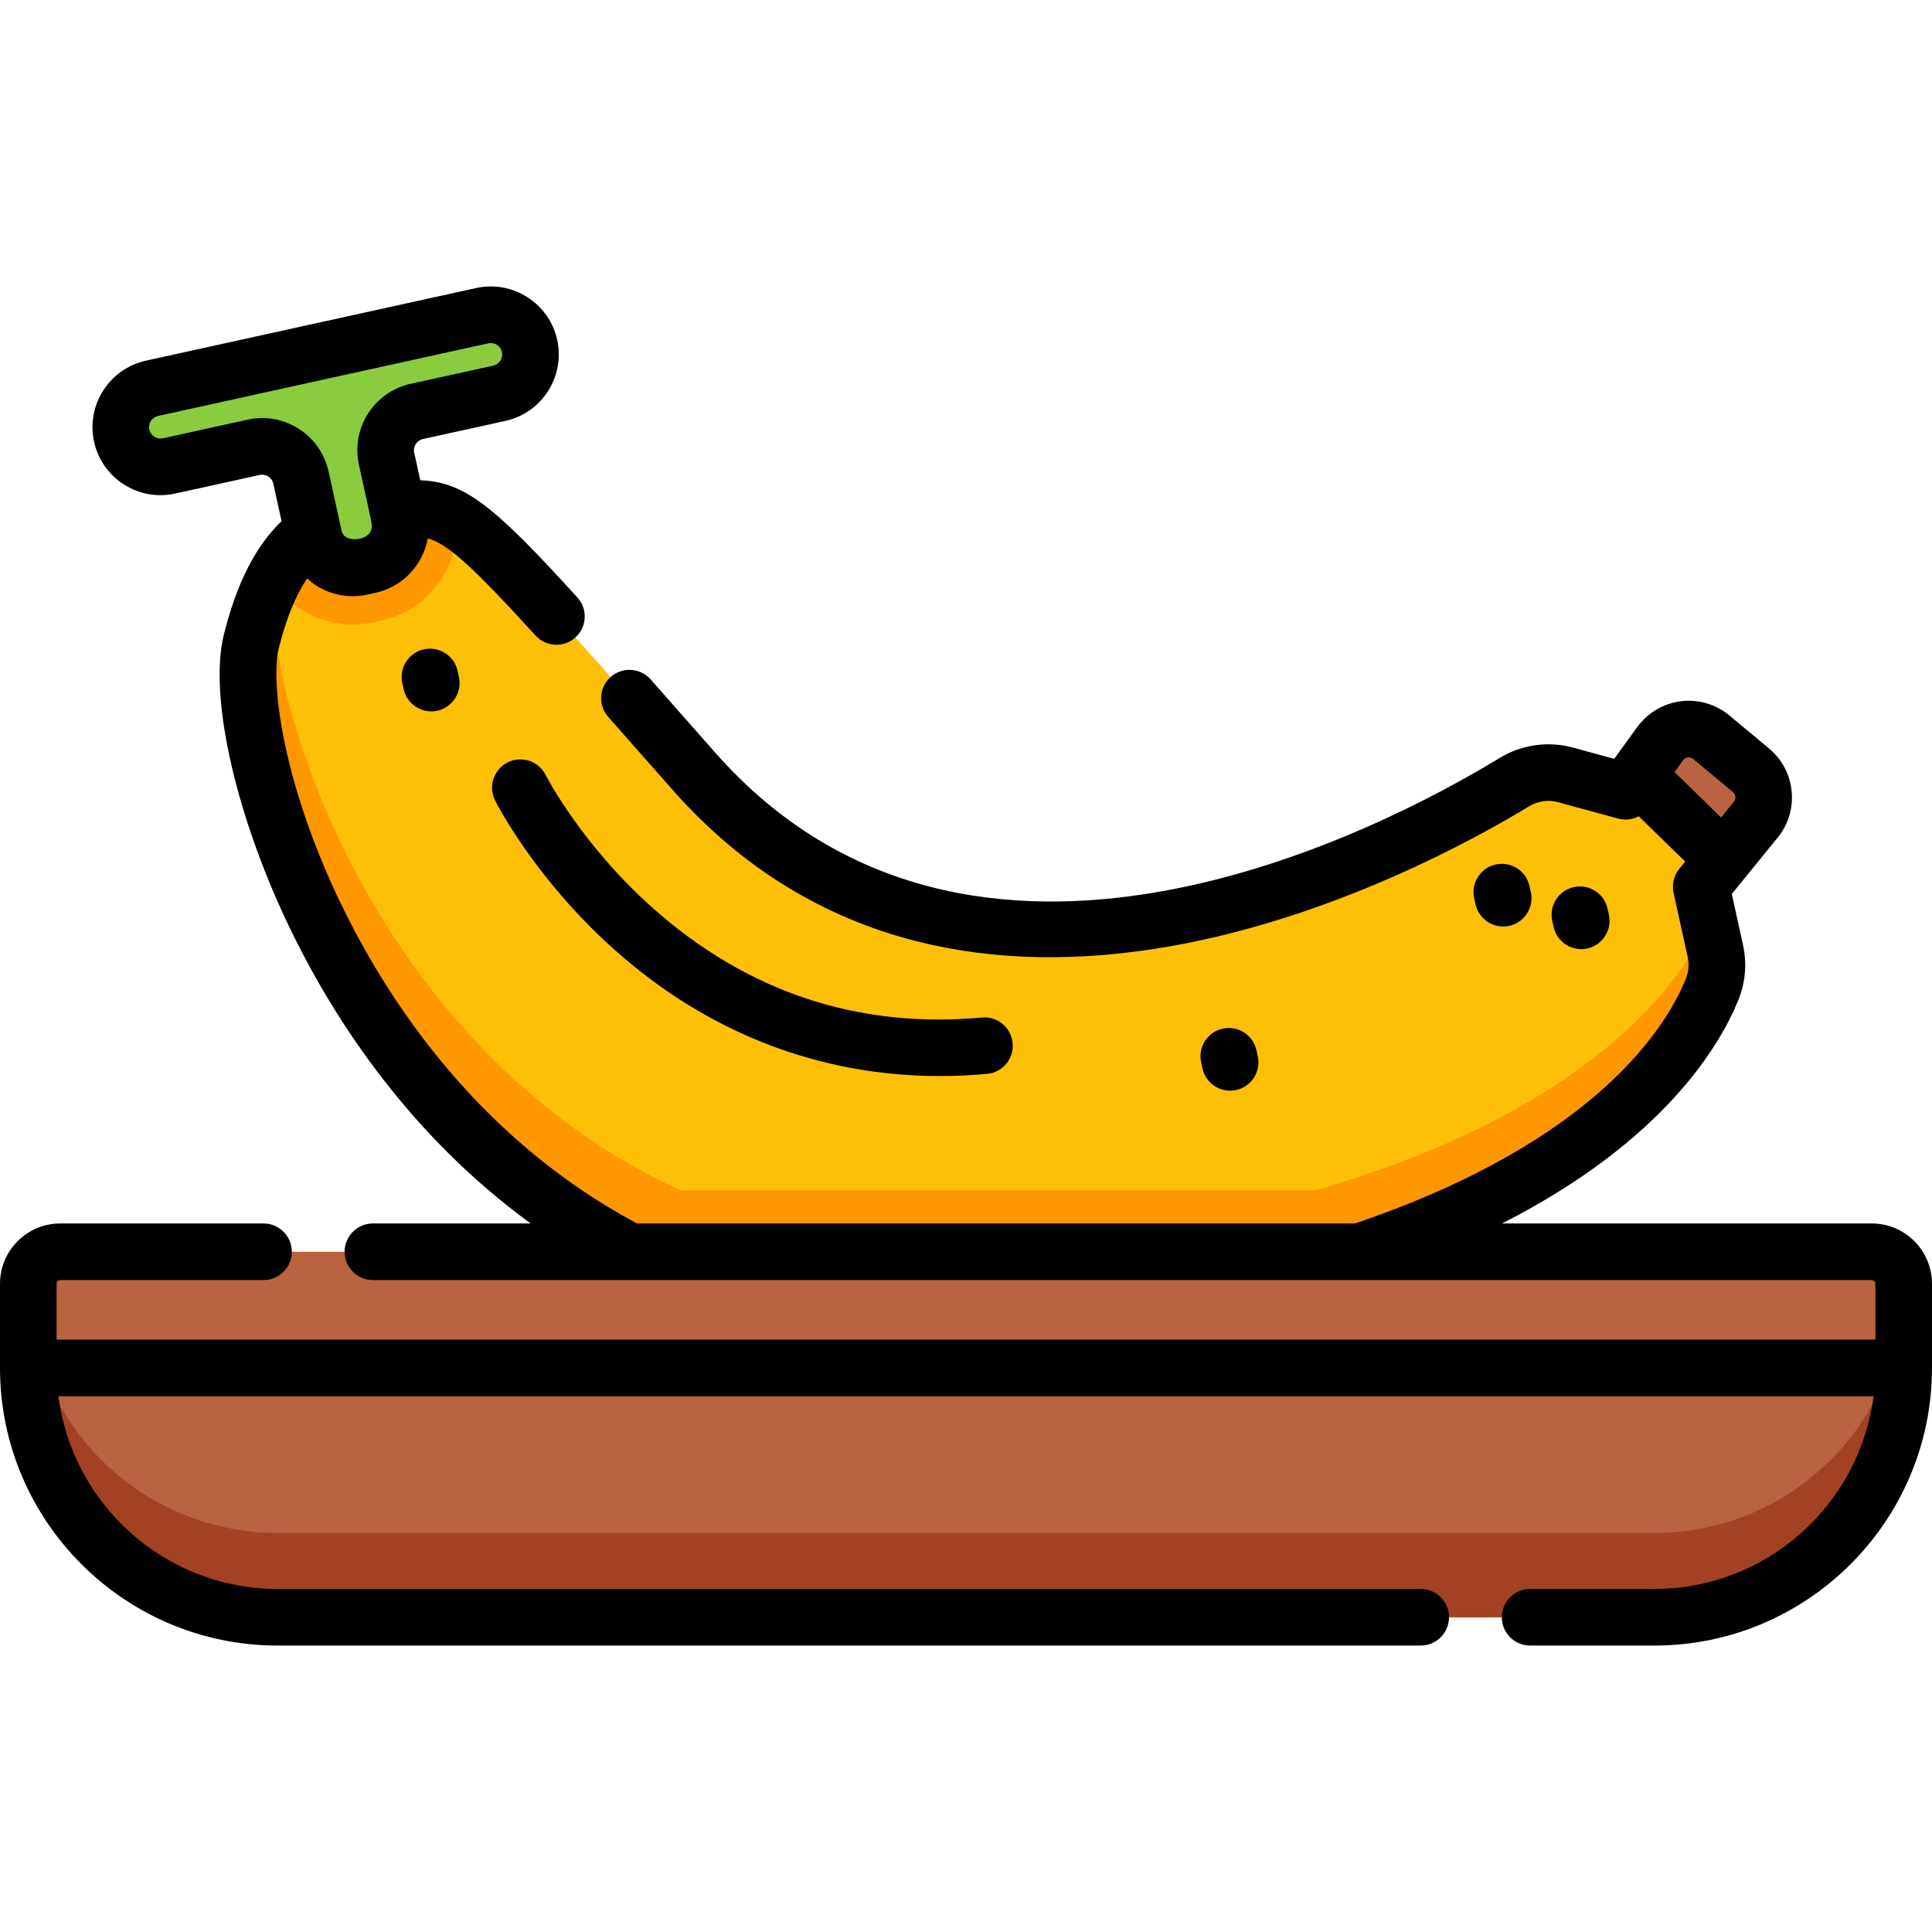 <?xml version="1.0" encoding="iso-8859-1"?>
<!-- Generator: Adobe Illustrator 19.0.0, SVG Export Plug-In . SVG Version: 6.00 Build 0)  -->
<svg version="1.1" id="Capa_1" xmlns="http://www.w3.org/2000/svg" xmlns:xlink="http://www.w3.org/1999/xlink" x="0px" y="0px"
	 viewBox="0 0 511.999 511.999" style="enable-background:new 0 0 511.999 511.999;" xml:space="preserve">
<path style="fill:#FEC007;" d="M465.309,217.206l-8.57,10.53l-5.9,7.25l3.75,17.03c0.74,3.38,0.45,6.9-0.83,10.11
	c-4.15,10.31-17.09,33.01-55.07,53.33c-26.54,14.2-65.32,27.24-121.86,34.08c-58.31,7.05-102.69-8.93-135.35-34.08
	c-59.98-46.17-80.4-123.27-74.88-145.45c1.6-6.45,3.51-11.67,5.63-15.89c9.14-18.21,22.22-18.02,31.97-19
	c6.66-0.67,10.73-1.08,16.89,2.85c9.69,6.16,24.57,23.03,62.78,66.4c73.04,82.86,189.52,19.92,217.47,2.9
	c4.06-2.46,8.94-3.17,13.52-1.92l15.94,4.35l3.09-4.24l6.09-8.4c3.18-4.37,9.39-5.14,13.54-1.69l10.53,8.77
	C467.969,207.416,468.529,213.236,465.309,217.206z"/>
<g>
	<path style="fill:#FE9700;" d="M453.759,262.126c-4.15,10.31-17.09,33.01-55.07,53.33c-26.54,14.2-65.32,27.24-121.86,34.08
		c-58.31,7.05-102.69-8.93-135.35-34.08c-59.98-46.17-80.4-123.27-74.88-145.45c1.6-6.45,3.51-11.67,5.63-15.89
		c0.07-0.13,0.13-0.26,0.2-0.39c-2.41,26.48,18.61,97.65,74.33,141.24c32.13,25.15,75.79,41.13,133.15,34.08
		c55.63-6.84,93.78-19.88,119.89-34.08c34.49-18.76,47.99-39.54,53.08-50.74l1.71,7.79
		C455.329,255.396,455.039,258.916,453.759,262.126z"/>
	<path style="fill:#FE9700;" d="M398.689,315.456c-26.54,14.2-65.32,27.24-121.86,34.08c-58.31,7.05-102.69-8.93-135.35-34.08
		H398.689z"/>
	<path style="fill:#FE9700;" d="M121.094,137.963c0.745,12.328-7.569,23.73-20.002,26.464l-2.129,0.468
		c-10.558,2.322-21.061-2.279-26.73-10.78c9.132-18.207,22.217-18.023,31.965-19C110.86,134.449,114.926,134.036,121.094,137.963z"
		/>
</g>
<path style="fill:#B96340;" d="M465.31,217.202l-8.576,10.538l-22.85-22.282l6.097-8.406c3.177-4.364,9.386-5.136,13.534-1.687
	l10.53,8.773C467.97,207.412,468.534,213.237,465.31,217.202z"/>
<path style="fill:#8BCC3F;" d="M83.197,142.225l-3.444-15.659c-1.249-5.679-6.866-9.27-12.545-8.021l-22.407,4.928
	c-5.679,1.249-11.296-2.342-12.545-8.021l0,0c-1.249-5.679,2.342-11.296,8.021-12.545l87.517-19.249
	c5.679-1.249,11.296,2.342,12.545,8.021l0,0c1.249,5.679-2.342,11.296-8.021,12.545l-21.851,4.806
	c-5.679,1.249-9.27,6.866-8.021,12.545l3.444,15.659c1.249,5.679-2.342,11.296-8.021,12.545l-2.127,0.468
	C90.062,151.496,84.446,147.904,83.197,142.225z"/>
<path style="fill:#B96340;" d="M438.431,428.589H73.569c-36.489,0-66.068-29.58-66.068-66.068v-22.318
	c0-4.679,3.793-8.473,8.472-8.473h480.054c4.679,0,8.473,3.793,8.473,8.473v22.318C504.499,399.009,474.919,428.589,438.431,428.589
	z"/>
<path style="fill:#A24223;" d="M504.496,340.205v22.32c0,36.486-29.578,66.064-66.064,66.064H73.574
	c-36.497,0-66.075-29.578-66.075-66.064v-22.32c0.022,36.486,29.589,66.042,66.075,66.042h364.858
	C474.907,406.247,504.474,376.691,504.496,340.205z"/>
<path d="M398.352,245.536c0.533,0,1.076-0.057,1.619-0.177c4.045-0.89,6.603-4.891,5.713-8.937l-0.354-1.611
	c-0.891-4.044-4.889-6.605-8.938-5.713c-4.045,0.89-6.603,4.891-5.713,8.937l0.354,1.611
	C391.805,243.149,394.907,245.536,398.352,245.536z"/>
<path d="M112.335,172.082c-4.046,0.888-6.606,4.888-5.718,8.934l0.354,1.611c0.769,3.504,3.872,5.894,7.318,5.894
	c0.532,0,1.073-0.057,1.614-0.176c4.046-0.888,6.606-4.888,5.718-8.934l-0.354-1.611
	C120.381,173.755,116.381,171.196,112.335,172.082z"/>
<path d="M419.036,251.529c0.533,0,1.075-0.057,1.618-0.177c4.046-0.89,6.604-4.891,5.714-8.936l-0.354-1.611
	c-0.89-4.045-4.884-6.605-8.937-5.713c-4.046,0.89-6.604,4.891-5.714,8.936l0.354,1.611
	C412.488,249.141,415.591,251.529,419.036,251.529z"/>
<path d="M325.988,289.041c0.533,0,1.076-0.057,1.619-0.177c4.045-0.89,6.603-4.891,5.713-8.937l-0.354-1.611
	c-0.891-4.044-4.886-6.605-8.938-5.713c-4.045,0.89-6.603,4.891-5.713,8.937l0.354,1.611
	C319.441,286.654,322.544,289.041,325.988,289.041z"/>
<path d="M134.543,202.041c-3.704,1.854-5.203,6.36-3.349,10.064c0.415,0.829,10.407,20.525,31.366,39.324
	c24.755,22.205,54.45,33.737,86.517,33.737c4.129,0,8.3-0.191,12.502-0.576c4.125-0.377,7.162-4.027,6.785-8.152
	c-0.378-4.125-4.031-7.168-8.152-6.786c-32.848,3.006-62.205-6.762-87.236-29.033c-18.998-16.903-28.282-35.06-28.374-35.241
	C142.744,201.683,138.242,200.188,134.543,202.041z"/>
<path d="M511.999,340.199c0-8.806-7.164-15.97-15.97-15.97h-97.985c43.31-21.999,58.02-47.725,62.674-59.313
	c1.852-4.608,2.266-9.623,1.195-14.51l-2.971-13.492l12.184-14.971c5.796-7.123,4.769-17.695-2.287-23.567l-10.527-8.767
	c-3.561-2.97-8.244-4.347-12.843-3.775c-4.608,0.571-8.819,3.055-11.558,6.818l-6.137,8.449l-10.946-2.986
	c-6.522-1.783-13.587-0.783-19.389,2.748c-31.553,19.203-139.801,75.852-207.934-1.451c-6.303-7.154-11.966-13.577-17.078-19.36
	c-2.743-3.104-7.483-3.395-10.587-0.651s-3.395,7.483-0.651,10.586c5.108,5.777,10.766,12.194,17.063,19.341
	c17.863,20.267,39.609,33.762,64.637,40.108c20.56,5.215,43.423,5.622,67.948,1.211c43.104-7.75,80.377-28.437,94.4-36.971
	c2.292-1.395,5.074-1.793,7.638-1.092l15.95,4.35c1.875,0.511,3.823,0.265,5.469-0.601l12.297,11.992l-1.57,1.93
	c-1.444,1.775-1.999,4.112-1.507,6.347l3.748,17.021c0.422,1.926,0.262,3.896-0.464,5.7c-4.938,12.296-23.361,43.122-87.739,64.905
	H168.806c-40.975-21.901-64.766-57.044-77.539-82.838c-15.932-32.175-19.761-60.052-17.391-69.57
	c1.939-7.791,4.451-13.979,7.5-18.514c0.742,0.67,1.531,1.296,2.391,1.846c2.937,1.877,6.273,2.846,9.677,2.846
	c1.299,0,2.607-0.141,3.907-0.427l2.129-0.468c4.703-1.034,8.722-3.838,11.315-7.896c1.297-2.028,2.16-4.248,2.57-6.548
	c5.21,1.464,11.615,7.162,28.547,25.759c1.48,1.625,3.511,2.451,5.548,2.451c1.802,0,3.609-0.646,5.047-1.954
	c3.063-2.789,3.285-7.532,0.497-10.595c-21.943-24.1-29.799-30.618-41.626-31.048l-1.608-7.309
	c-0.234-1.066,0.153-1.887,0.406-2.282c0.252-0.395,0.835-1.092,1.901-1.327l21.851-4.806c9.709-2.135,15.87-11.771,13.735-21.48
	s-11.771-15.872-21.481-13.735L38.666,95.582c-9.708,2.135-15.869,11.771-13.734,21.48c1.034,4.703,3.839,8.722,7.896,11.316
	c4.057,2.595,8.88,3.454,13.585,2.419l22.407-4.928c1.061-0.232,1.887,0.154,2.282,0.407c0.395,0.252,1.092,0.835,1.326,1.901
	l2.187,9.942c-6.869,6.554-11.9,16.445-15.293,30.077c-4.145,16.644,3.465,49.479,18.504,79.85
	c11.412,23.046,31.046,53.053,62.813,76.182h-41.81c-4.143,0-7.5,3.358-7.5,7.5s3.357,7.5,7.5,7.5h68.059
	c0.008,0,0.017,0.001,0.025,0.001c0.007,0,0.014-0.001,0.022-0.001h193.338c0.008,0,0.017,0.002,0.025,0.002
	s0.016-0.002,0.024-0.002h135.707c0.535,0,0.97,0.435,0.97,0.97v14.821H15v-14.818c0-0.536,0.437-0.973,0.973-0.973h53.862
	c4.143,0,7.5-3.358,7.5-7.5s-3.357-7.5-7.5-7.5H15.973C7.165,324.23,0,331.395,0,340.202v22.318
	c0,40.566,33.003,73.568,73.569,73.568h302.932c4.143,0,7.5-3.358,7.5-7.5s-3.357-7.5-7.5-7.5H73.569
	c-29.752,0-54.377-22.305-58.073-51.068h481.005c-3.696,28.763-28.321,51.069-58.073,51.069h-32.93c-4.143,0-7.5,3.358-7.5,7.5
	s3.357,7.5,7.5,7.5h32.93c40.566,0,73.569-33.002,73.57-73.568v-0.001l0,0l0,0L511.999,340.199L511.999,340.199z M443.762,204.614
	l2.282-3.142c0.394-0.54,0.908-0.707,1.271-0.752c0.355-0.044,0.889-0.009,1.395,0.413l10.533,8.772
	c0.77,0.641,0.882,1.794,0.249,2.571l-3.393,4.169L443.762,204.614z M69.505,110.793c-1.299,0-2.608,0.141-3.908,0.427
	l-22.407,4.928c-1.064,0.233-1.888-0.154-2.281-0.407c-0.395-0.252-1.092-0.835-1.326-1.901c-0.359-1.631,0.676-3.25,2.307-3.609
	l87.517-19.249c1.633-0.363,3.251,0.677,3.609,2.307c0.359,1.631-0.676,3.25-2.308,3.609l-21.851,4.806
	c-4.703,1.035-8.722,3.839-11.316,7.896c-2.594,4.057-3.453,8.882-2.419,13.585l2.926,13.301c0.455,2.343,1.201,4.422-1.333,5.787
	c-1.665,0.896-5.611,1.164-6.191-1.659l-0.26-1.183c-0.011-0.054-0.023-0.108-0.036-0.163l-3.148-14.313
	c-1.034-4.704-3.839-8.723-7.896-11.317C76.245,111.761,72.908,110.793,69.505,110.793z"/>
<g>
</g>
<g>
</g>
<g>
</g>
<g>
</g>
<g>
</g>
<g>
</g>
<g>
</g>
<g>
</g>
<g>
</g>
<g>
</g>
<g>
</g>
<g>
</g>
<g>
</g>
<g>
</g>
<g>
</g>
</svg>
